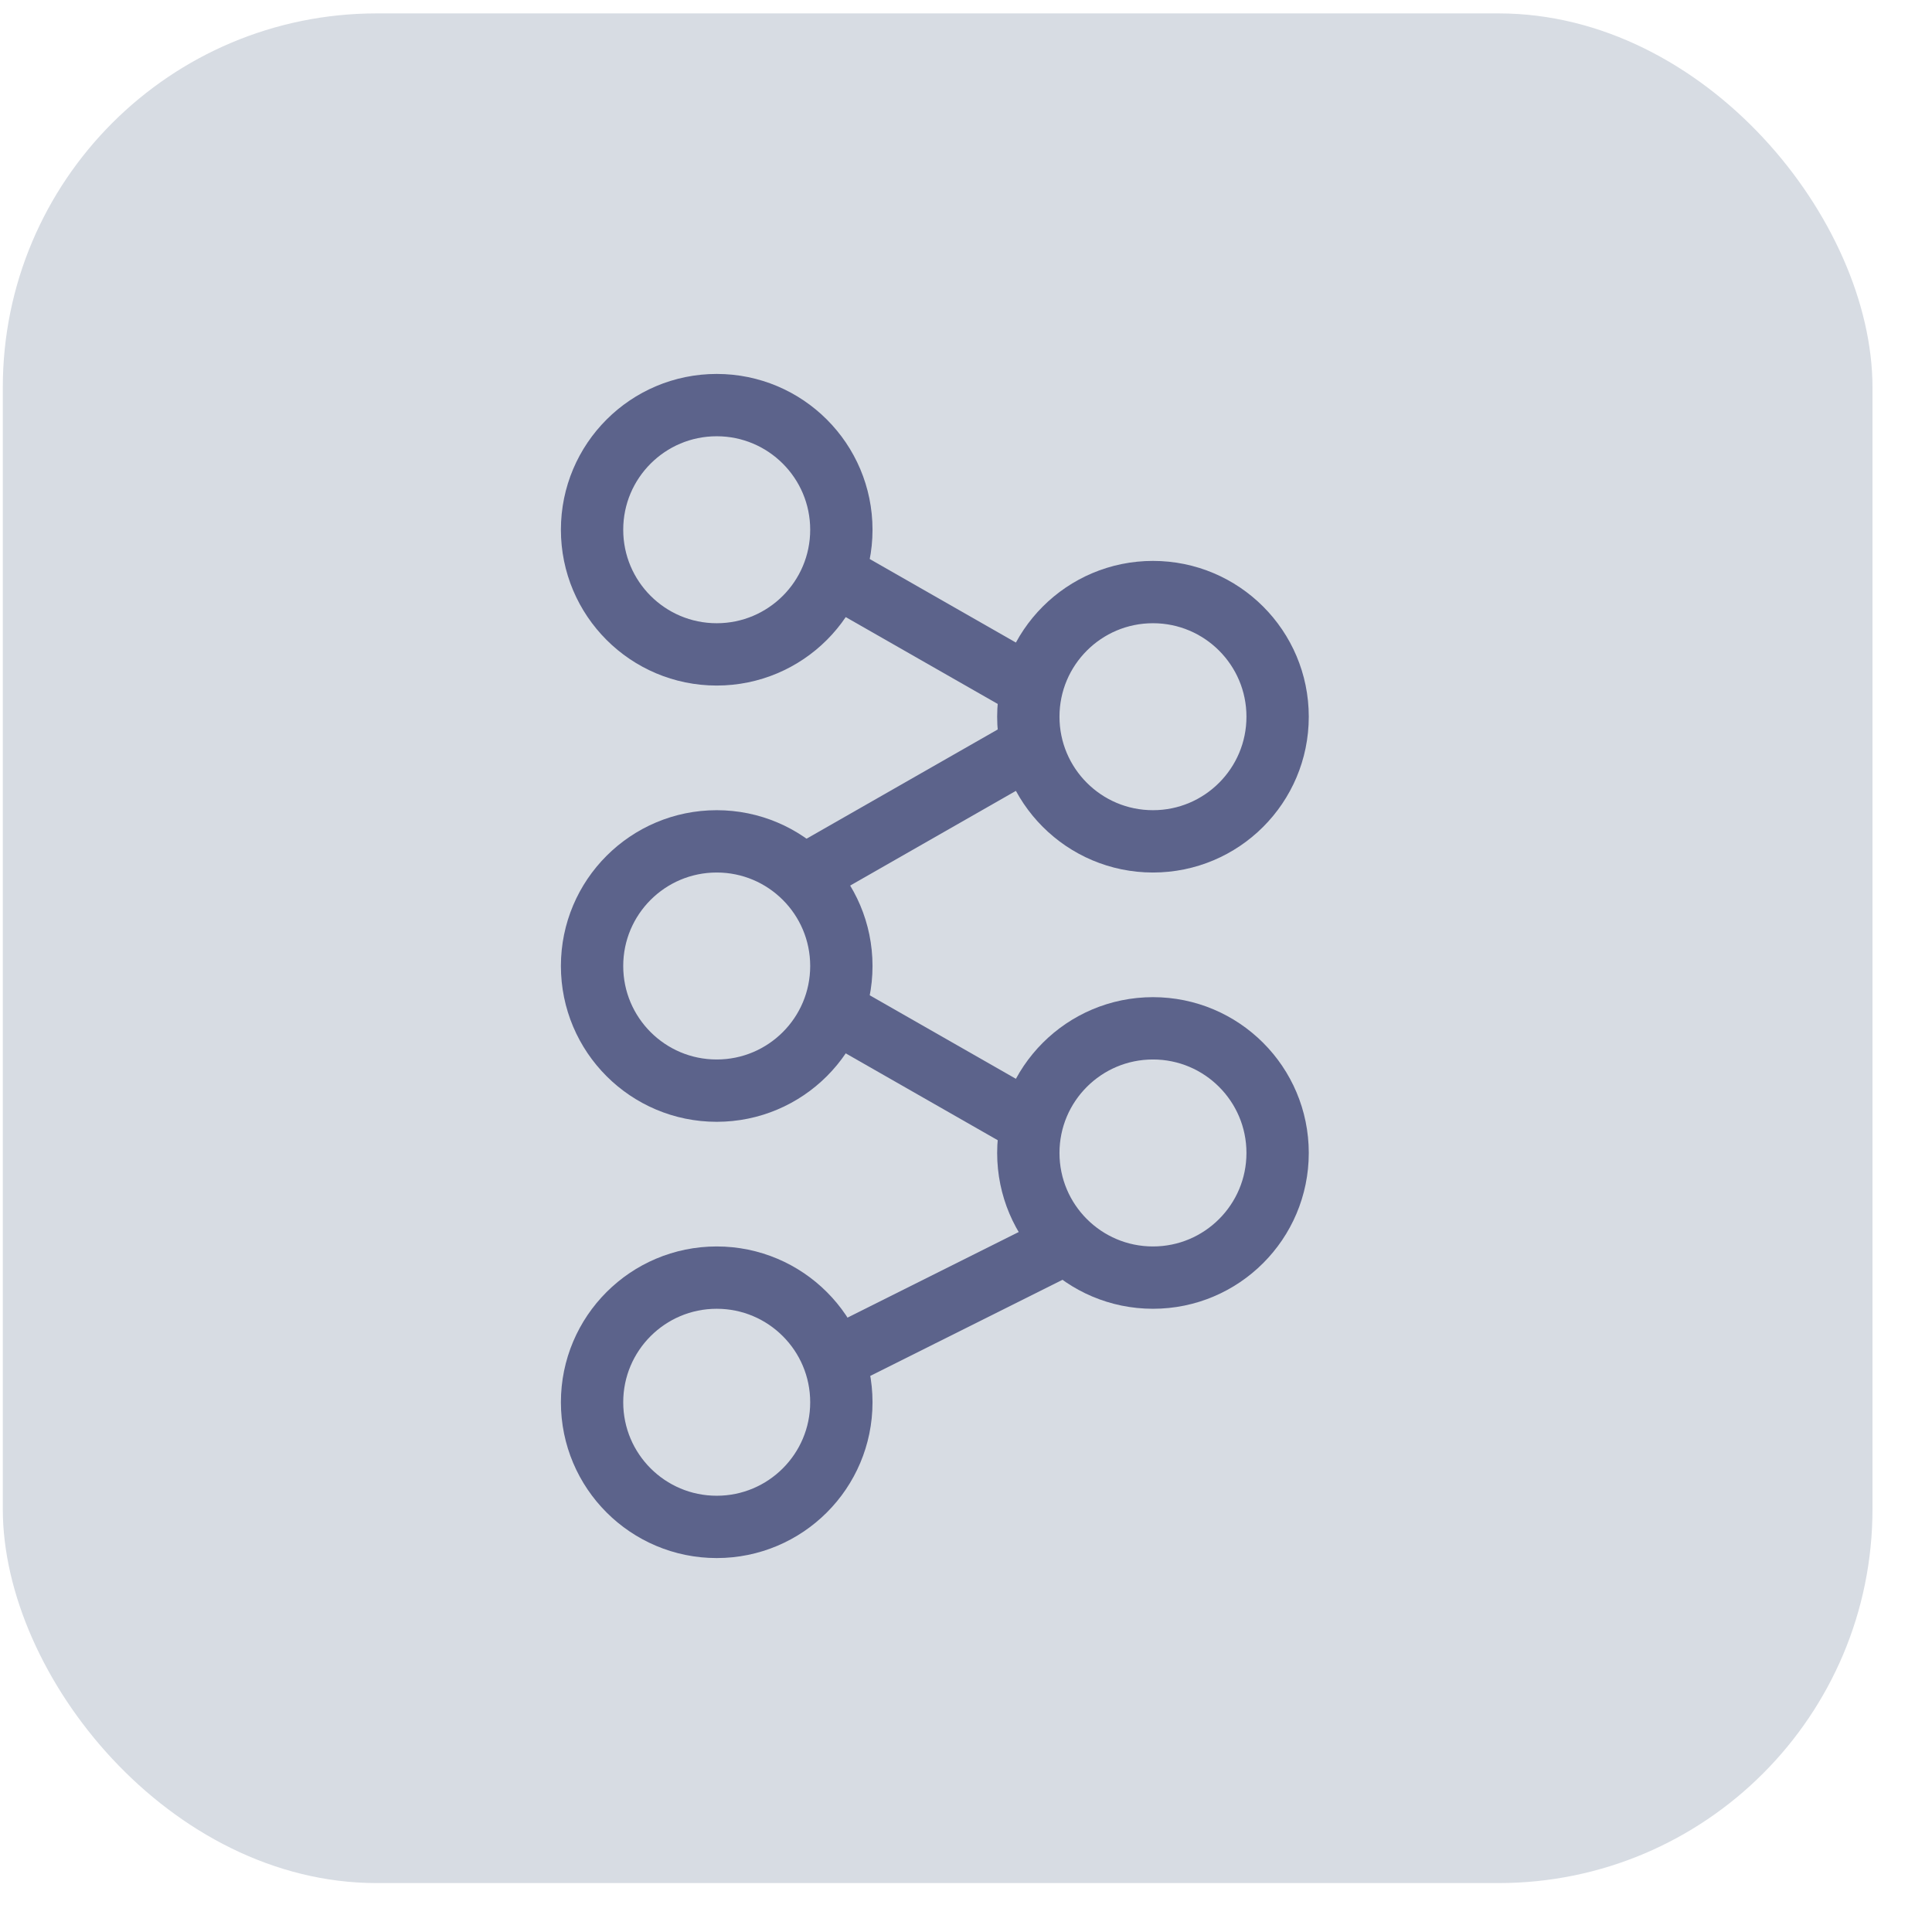 <svg width="31" height="31" viewBox="0 0 31 31" fill="none" xmlns="http://www.w3.org/2000/svg">
<rect x="0.045" y="0.215" width="30" height="30" rx="6" fill="#D7DCE3"/>
<circle cx="11.5" cy="15.5" r="2" stroke="#5C638B"/>
<circle cx="18.5" cy="11.5" r="2" stroke="#5C638B"/>
<circle cx="11.5" cy="8.5" r="2" stroke="#5C638B"/>
<circle cx="18.5" cy="18.5" r="2" stroke="#5C638B"/>
<circle cx="11.5" cy="22.5" r="2" stroke="#5C638B"/>
<path d="M13 14L16.5 12" stroke="#5C638B"/>
<path d="M13 22L17 20" stroke="#5C638B"/>
<path d="M13 9L16.5 11" stroke="#5C638B"/>
<path d="M13 16L16.5 18" stroke="#5C638B"/>
</svg>
